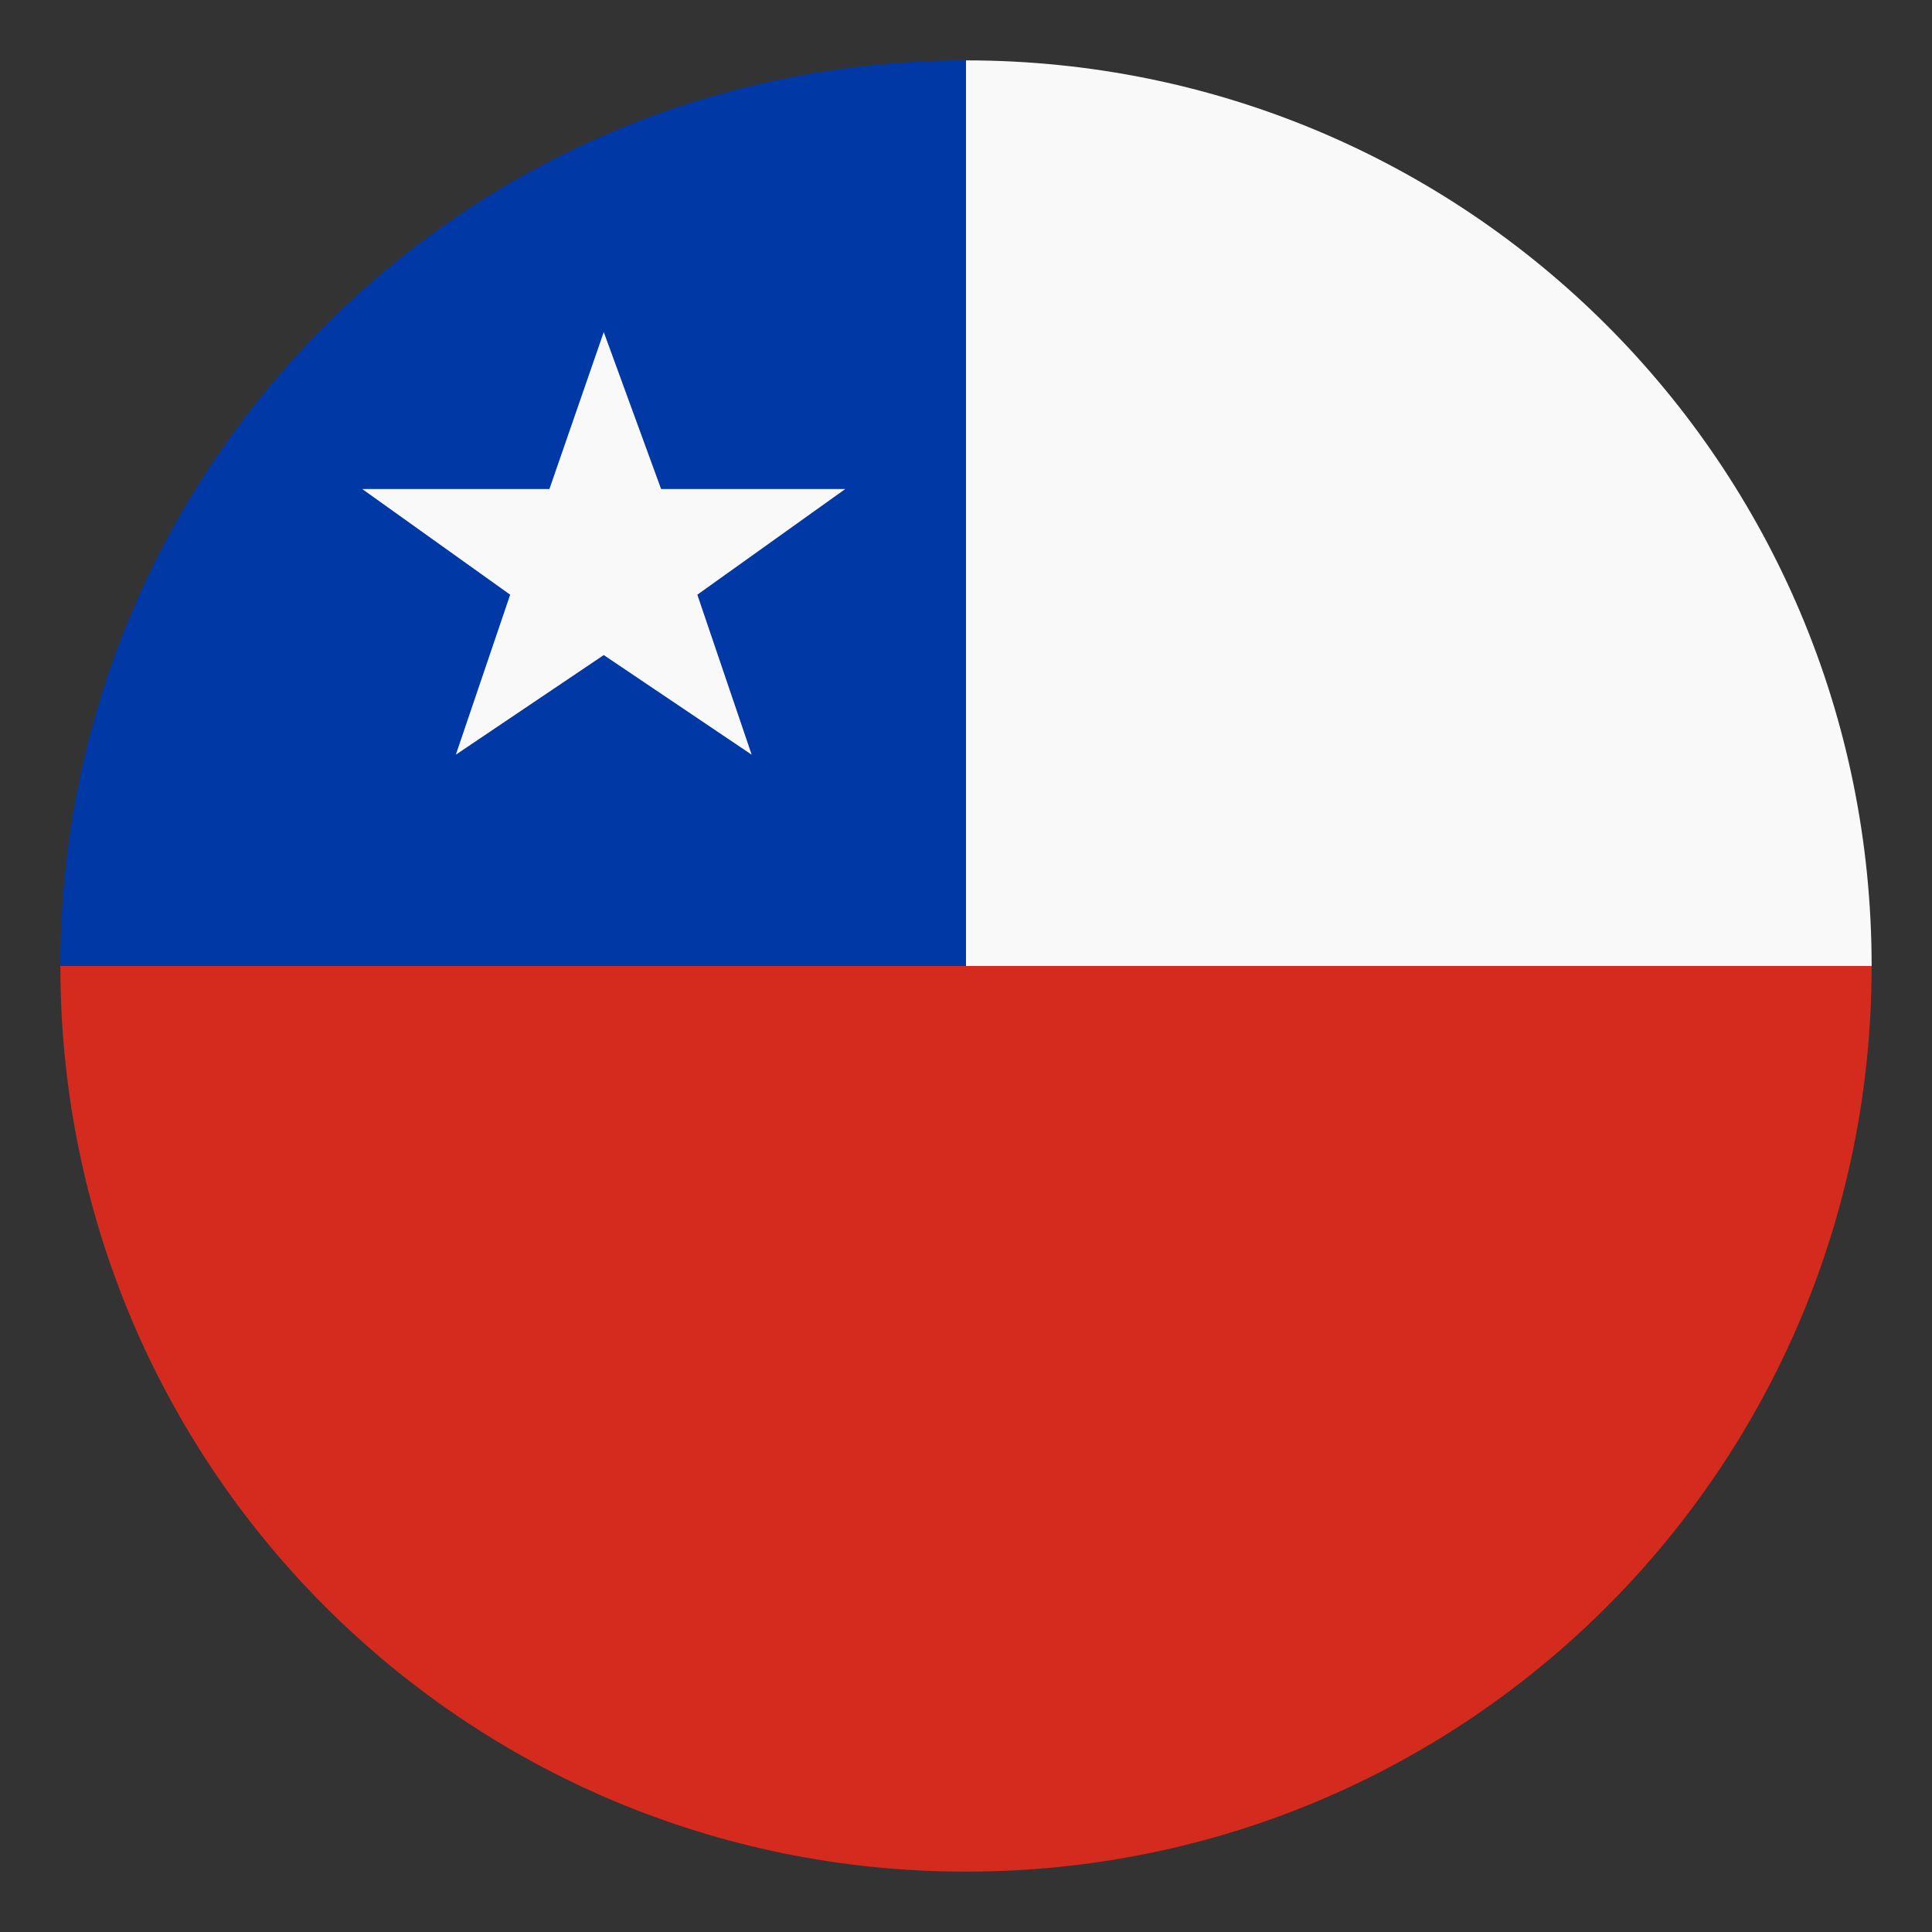 <svg viewBox="0 0 64 64" xmlns="http://www.w3.org/2000/svg" xmlns:xlink="http://www.w3.org/1999/xlink"
    aria-hidden="true" role="img" fill="#000000">
    <rect x="0" y="0" width="64" height="64" fill="#333333" stroke="none"/>
    <g stroke-width="0"></g>
    <g stroke-linecap="round" stroke-linejoin="round"></g>
    <g>
        <path d="M2 32c0 16.6 13.4 30 30 30s30-13.4 30-30H2z" fill="#d52b1e"></path>
        <path d="M32 2c16.6 0 30 13.4 30 30H32V2z" fill="#f9f9f9"></path>
        <path d="M32 2C15.4 2 2 15.4 2 32h30V2z" fill="#0039a6"></path>
        <path fill="#f9f9f9" d="M20 21.7l4.9 3.3l-1.8-5.3l4.9-3.5h-6.1L20 11l-1.8 5.2H12l4.9 3.5l-1.8 5.3z"></path>
    </g>
</svg>